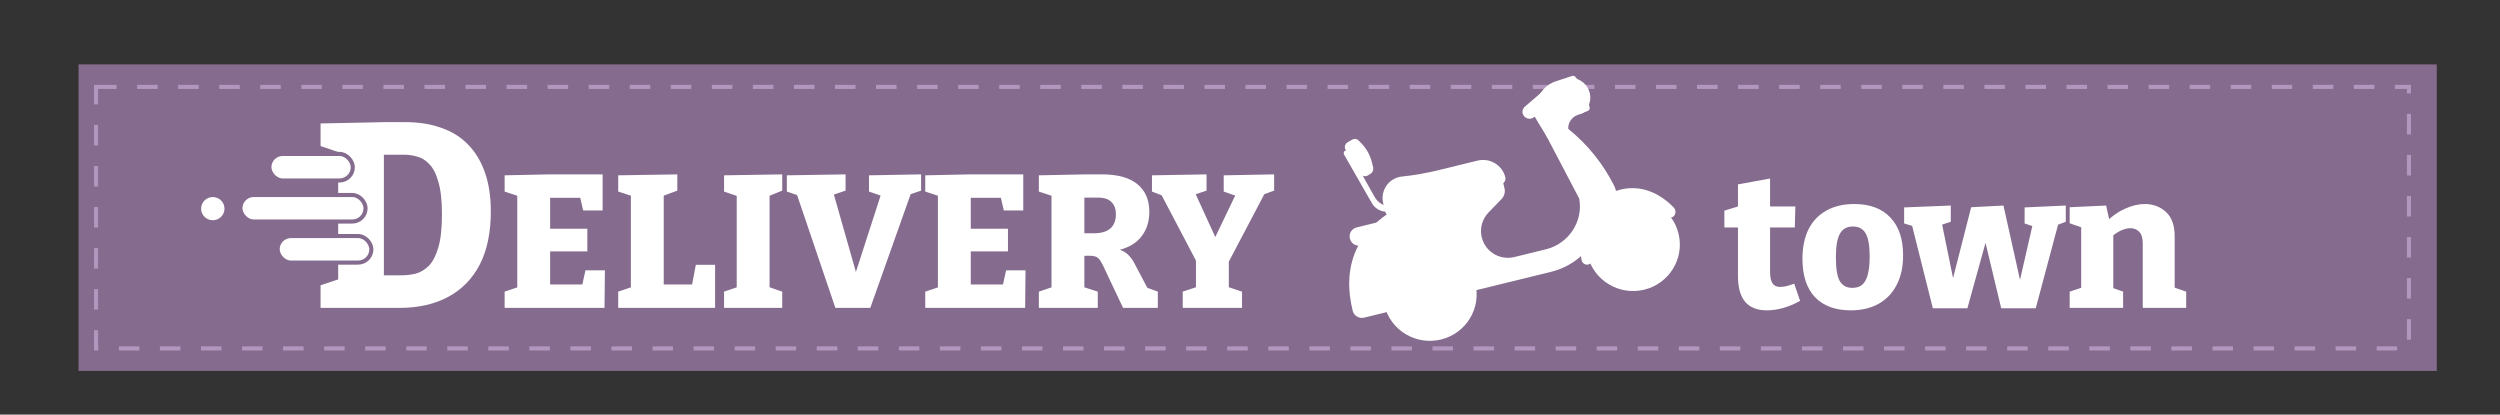 <svg width="609" height="101" viewBox="0 0 609 101" fill="none" xmlns="http://www.w3.org/2000/svg">
<rect x="0" y="0" width="609" height="101" fill="#333333" stroke="none"/>
<rect x="19.138" y="15.687" width="574.454" height="74.668" fill="#856B8E"/>
<path d="M98.699 29.752C102.027 29.752 104.971 30.221 107.531 31.16C110.134 32.056 112.31 33.421 114.059 35.256C115.851 37.091 117.217 39.373 118.155 42.104C119.094 44.792 119.563 47.928 119.563 51.512C119.563 56.632 118.667 60.941 116.875 64.44C115.083 67.896 112.523 70.52 109.195 72.312C105.867 74.104 101.899 75 97.291 75H78.091V69.496L83.851 67.576L82.379 69.688V35.32L83.915 37.56L78.091 35.576V30.072L93.835 29.752H98.699ZM97.803 67.064C98.913 67.064 100.043 66.936 101.195 66.68C102.347 66.381 103.414 65.763 104.395 64.824C105.377 63.843 106.166 62.349 106.763 60.344C107.361 58.339 107.659 55.608 107.659 52.152C107.659 48.824 107.361 46.179 106.763 44.216C106.209 42.253 105.462 40.824 104.523 39.928C103.627 38.989 102.646 38.392 101.579 38.136C100.513 37.837 99.467 37.688 98.443 37.688H91.851L93.515 36.024V68.728L91.851 67.064H97.803ZM142.614 65.846H147.352L147.26 75H122.926V71.044L127.02 69.664L126.008 71.182V46.48L126.974 47.998L122.926 46.664V42.708L133.828 42.478H146.8V51.264H142.062L141.096 47.124L142.522 48.182H132.816L134.012 46.986V56.922L132.816 55.726H143.074V61.246H132.816L134.012 59.82V70.492L132.816 69.296H143.074L141.602 70.492L142.614 65.846ZM169.504 64.512H174.196V75H150.598V71.044L154.554 69.71L153.68 71.182V46.48L154.554 47.952L150.598 46.664V42.708L164.996 42.478V46.434L160.902 47.952L161.684 46.48V70.492L160.488 69.296H169.412L168.354 70.538L169.504 64.512ZM190.551 46.434L186.687 47.998L187.469 46.848V70.814L186.687 69.71L190.551 71.044V75H176.383V71.044L180.155 69.756L179.465 70.814V46.848L180.431 48.044L176.383 46.664V42.708L190.551 42.478V46.434ZM203.496 75L193.882 46.664L195.722 48.044L191.674 46.664V42.708L205.98 42.478V46.434L201.794 47.86L202.714 45.928L209.016 68.054H207.912L214.904 46.434L215.548 47.998L211.684 46.664V42.708L224.38 42.478V46.434L220.332 47.814L222.126 46.48L212.006 75H203.496ZM245.081 65.846H249.819L249.727 75H225.393V71.044L229.487 69.664L228.475 71.182V46.48L229.441 47.998L225.393 46.664V42.708L236.295 42.478H249.267V51.264H244.529L243.563 47.124L244.989 48.182H235.283L236.479 46.986V56.922L235.283 55.726H245.541V61.246H235.283L236.479 59.82V70.492L235.283 69.296H245.541L244.069 70.492L245.081 65.846ZM253.065 75V71.044L257.113 69.664L256.147 71.182V46.526L257.527 48.136L253.065 46.664V42.708L264.473 42.478H268.475C272.278 42.478 275.145 43.275 277.077 44.87C279.009 46.434 279.975 48.688 279.975 51.632C279.975 54.239 279.178 56.416 277.583 58.164C276.019 59.881 273.504 60.955 270.039 61.384L270.085 60.464C271.281 60.464 272.262 60.617 273.029 60.924C273.826 61.231 274.47 61.66 274.961 62.212C275.482 62.733 275.942 63.377 276.341 64.144L279.883 70.86L277.675 69.434L282.045 71.044V75H273.581L269.441 66.26C268.95 65.125 268.521 64.267 268.153 63.684C267.816 63.101 267.417 62.718 266.957 62.534C266.497 62.35 265.807 62.273 264.887 62.304L262.863 62.35L264.151 61.246V71.182L263.139 69.664L267.417 71.044V75H253.065ZM264.151 58.808L262.863 56.83H266.359C268.199 56.83 269.564 56.447 270.453 55.68C271.373 54.883 271.833 53.717 271.833 52.184C271.833 50.927 271.48 49.945 270.775 49.24C270.07 48.504 268.966 48.136 267.463 48.136H262.863L264.151 46.94V58.808ZM288.115 75V71.044L292.393 69.618L291.335 71.182V62.166L292.025 64.788L282.549 46.756L283.975 47.952L280.617 46.664V42.708L293.911 42.478V46.434L290.231 47.676L290.829 46.342L296.763 59.314H295.291L301.363 46.664L301.915 47.998L298.097 46.664V42.708L310.379 42.478V46.434L306.975 47.676L308.401 46.526L298.787 64.788L299.339 62.166V71.182L298.281 69.618L302.559 71.044V75H288.115ZM430.406 75.598C428.075 75.598 426.312 74.908 425.116 73.528C423.95 72.117 423.368 70.032 423.368 67.272V54.438L424.334 55.404H420.056V51.31L424.426 49.976L423.368 51.31V44.916L431.188 43.49V51.31L430.406 50.298H437.352L437.214 55.404H430.406L431.188 54.438V66.214C431.188 67.502 431.387 68.437 431.786 69.02C432.184 69.603 432.798 69.894 433.626 69.894C434.086 69.894 434.592 69.833 435.144 69.71C435.726 69.557 436.37 69.357 437.076 69.112L438.502 73.298C435.711 74.831 433.012 75.598 430.406 75.598ZM451.682 49.7C455.485 49.7 458.413 50.789 460.468 52.966C462.553 55.113 463.596 58.195 463.596 62.212C463.596 65.003 463.075 67.395 462.032 69.388C461.02 71.381 459.563 72.915 457.662 73.988C455.761 75.061 453.491 75.598 450.854 75.598C447.082 75.598 444.169 74.525 442.114 72.378C440.09 70.201 439.078 67.103 439.078 63.086C439.078 60.265 439.569 57.857 440.55 55.864C441.562 53.871 443.003 52.353 444.874 51.31C446.775 50.237 449.045 49.7 451.682 49.7ZM451.36 55.174C449.888 55.174 448.83 55.772 448.186 56.968C447.542 58.133 447.22 60.05 447.22 62.718C447.22 65.386 447.527 67.287 448.14 68.422C448.784 69.557 449.811 70.124 451.222 70.124C452.234 70.124 453.047 69.863 453.66 69.342C454.273 68.79 454.718 67.962 454.994 66.858C455.301 65.723 455.454 64.282 455.454 62.534C455.454 59.897 455.132 58.011 454.488 56.876C453.844 55.741 452.801 55.174 451.36 55.174ZM493.195 50.528L503.223 50.068V54.024L500.509 55.036L501.475 54.254L495.909 75.092H487.491L482.983 56.278L484.455 56.324L479.257 75.092H470.839L465.687 54.576L466.469 55.22L463.847 54.438V50.528L475.209 50.068V54.024L472.265 54.99L473.047 54.438L476.313 70.446H475.071L480.177 50.482L488.043 50.068L492.643 70.722H491.493L495.173 54.622L495.817 55.312L493.195 54.438V50.528ZM504.173 75V71.044L507.899 69.802L506.979 70.906V54.438L507.899 55.68L504.173 54.392V50.482L513.051 50.068L514.017 54.392L513.051 54.07C514.523 52.598 516.087 51.509 517.743 50.804C519.399 50.068 520.978 49.7 522.481 49.7C524.536 49.7 526.268 50.359 527.679 51.678C529.09 52.997 529.78 55.005 529.749 57.704V70.906L529.105 69.848L532.555 71.044V75H521.975V59.314C521.975 58.026 521.699 57.091 521.147 56.508C520.595 55.895 519.874 55.588 518.985 55.588C518.28 55.588 517.513 55.772 516.685 56.14C515.888 56.508 515.09 57.045 514.293 57.75L514.799 56.692V71.044L514.109 69.94L517.191 71.044V75H504.173Z" fill="white"/>
<rect x="67.634" y="57.5" width="22.831" height="6.467" rx="3.233" fill="white" stroke="#856B8E"/>
<rect x="58.563" y="47.5" width="30.485" height="6.463" rx="3.231" fill="white" stroke="#856B8E"/>
<rect x="65.618" y="37.5" width="20.323" height="6.467" rx="3.233" fill="white" stroke="#856B8E"/>
<ellipse cx="51.839" cy="50.825" rx="2.847" ry="2.825" fill="white"/>
<rect x="23.401" y="21.165" width="563.42" height="63.712" stroke="#B396BD" stroke-dasharray="5 5"/>
<g clip-path="url(#clip0)">
<path d="M336.062 54.026L330.498 55.39C329.234 55.7 328.535 56.936 328.832 58.128C329.145 59.383 330.39 60.076 331.592 59.781L337.155 58.417L336.062 54.026Z" fill="white"/>
<path d="M381.232 20.457C381.922 22.152 383.192 25.368 383.882 27.062C384.181 27.721 385.049 27.974 385.603 27.505C387.217 26.178 387.871 23.954 387.04 21.962C386.208 19.969 384.174 18.804 382.12 18.908C381.394 18.953 380.918 19.735 381.232 20.457Z" fill="white"/>
<path d="M400.551 70.563C394.441 72.061 388.264 68.36 386.754 62.298C385.244 56.236 388.974 50.107 395.084 48.609C401.194 47.111 407.371 50.811 408.881 56.873C410.391 62.936 406.661 69.065 400.551 70.563Z" fill="white"/>
<path d="M399.333 65.67C395.946 66.5 392.522 64.449 391.685 61.089C390.848 57.729 392.916 54.331 396.302 53.501C399.689 52.671 403.113 54.722 403.95 58.082C404.787 61.443 402.72 64.84 399.333 65.67Z" fill="white"/>
<path d="M351.05 82.698C344.94 84.196 338.762 80.496 337.253 74.433C335.743 68.371 339.473 62.242 345.583 60.744C351.693 59.246 357.87 62.946 359.38 69.009C360.89 75.071 357.16 81.2 351.05 82.698Z" fill="white"/>
<path d="M349.831 77.805C346.445 78.636 343.021 76.585 342.184 73.224C341.347 69.864 343.414 66.467 346.801 65.636C350.188 64.806 353.612 66.857 354.449 70.218C355.285 73.578 353.218 76.975 349.831 77.805Z" fill="white"/>
<path d="M344.035 49.143L343.909 49.174C342.597 49.562 324.559 55.782 329.526 75.728C329.823 76.92 331.084 77.676 332.285 77.381L377.867 66.207C382.672 65.029 386.645 61.859 388.915 57.508L393.251 49.058C393.838 47.916 393.842 46.584 393.277 45.391C390.591 39.993 386.782 35.203 382.007 31.382L380.494 30.155L375.752 31.318L384.692 48.361C385.735 53.895 382.182 59.292 376.698 60.703L368.922 62.61C365.381 63.478 361.833 61.352 360.959 57.84C360.412 55.644 361.05 53.358 362.65 51.701L365.802 48.466C366.436 47.778 366.723 46.776 366.504 45.898L365.957 43.703L344.02 49.08L344.035 49.143Z" fill="white"/>
<path d="M345.887 53.614C345.95 53.599 345.95 53.599 345.887 53.614C346.393 53.49 346.881 53.837 346.991 54.276C347.115 54.777 346.83 55.247 346.324 55.371C338.548 57.277 333.836 65.021 335.757 72.737C335.882 73.238 335.596 73.708 335.091 73.832C334.585 73.956 334.112 73.672 333.987 73.171C331.831 64.514 337.162 55.753 345.887 53.614Z" fill="white"/>
<path d="M363.279 46.955L366.192 44.643C366.635 44.269 366.826 43.689 366.701 43.187C365.967 40.239 362.955 38.382 359.921 39.126L350.754 41.373C347.656 42.133 344.448 42.719 341.241 43.04C338.144 43.533 336.209 46.536 336.959 49.547L337.49 51.68C337.661 52.37 338.387 52.857 339.145 52.672L358.82 48.713C360.479 48.64 361.997 48.001 363.279 46.955Z" fill="white"/>
<path d="M330.92 34.189L331.015 34.299C332.574 35.713 333.691 37.503 334.191 39.51L334.503 40.765C334.644 41.329 334.405 41.987 333.883 42.314L333.187 42.751C332.538 43.11 331.686 42.919 331.261 42.291L327.818 36.547C327.378 35.856 327.633 34.995 328.345 34.62L329.341 34.043C329.863 33.716 330.479 33.764 330.92 34.189Z" fill="white"/>
<path d="M327.66 36.718C327.312 36.937 327.216 37.36 327.436 37.705L334.195 49.492C334.808 50.607 336.006 51.378 337.253 51.538L338.99 51.778L338.599 50.21L338.189 50.177C336.815 50.048 335.617 49.277 334.909 48.053L328.654 36.941C328.45 36.658 328.008 36.5 327.66 36.718Z" fill="white"/>
<path d="M374.84 30.077L373.331 27.519C372.89 26.828 372.924 25.888 373.432 25.231L375.525 22.322C376.381 21.18 377.568 20.291 378.927 19.824L382.958 18.503C383.275 18.426 383.559 18.489 383.748 18.709L384.534 19.714C385.809 21.332 386.673 23.183 387.031 25.159L387.233 26.241C387.311 26.554 387.121 26.867 386.82 27.007L384.196 28.05C382.124 28.891 381.343 31.412 382.681 33.28L376.978 33.547L374.84 30.077Z" fill="white"/>
<path d="M375.778 22.26C375.778 22.26 376.791 21.479 377.813 22.893C378.82 24.243 377.836 25.948 377.836 25.948L373.485 28.679C372.615 29.225 371.447 28.846 371.008 27.889C370.71 27.23 370.917 26.447 371.471 25.978L375.778 22.26Z" fill="white"/>
<path d="M407.17 52.967L404.325 53.664C397.829 55.323 392.023 58.943 387.586 64.024C386.857 64.868 385.484 64.473 385.266 63.328C384.986 61.933 384.77 59.989 384.981 57.874C385.309 53.8 387.136 49.825 391.027 47.673C399.111 43.229 405.163 47.868 407.793 50.618C408.485 51.513 408.119 52.734 407.17 52.967Z" fill="white"/>
<path d="M398.131 48.993C398.131 48.993 393.205 48.603 390.177 52.341C388.117 54.842 387.967 57.741 387.967 57.741" stroke="white" stroke-width="2.5" stroke-miterlimit="10" stroke-linecap="round"/>
</g>
<defs>
<clipPath id="clip0">
<rect width="83.318" height="82.742" fill="white" transform="matrix(-0.971 0.238 0.242 0.97 395.993 0)"/>
</clipPath>
</defs>
</svg>
